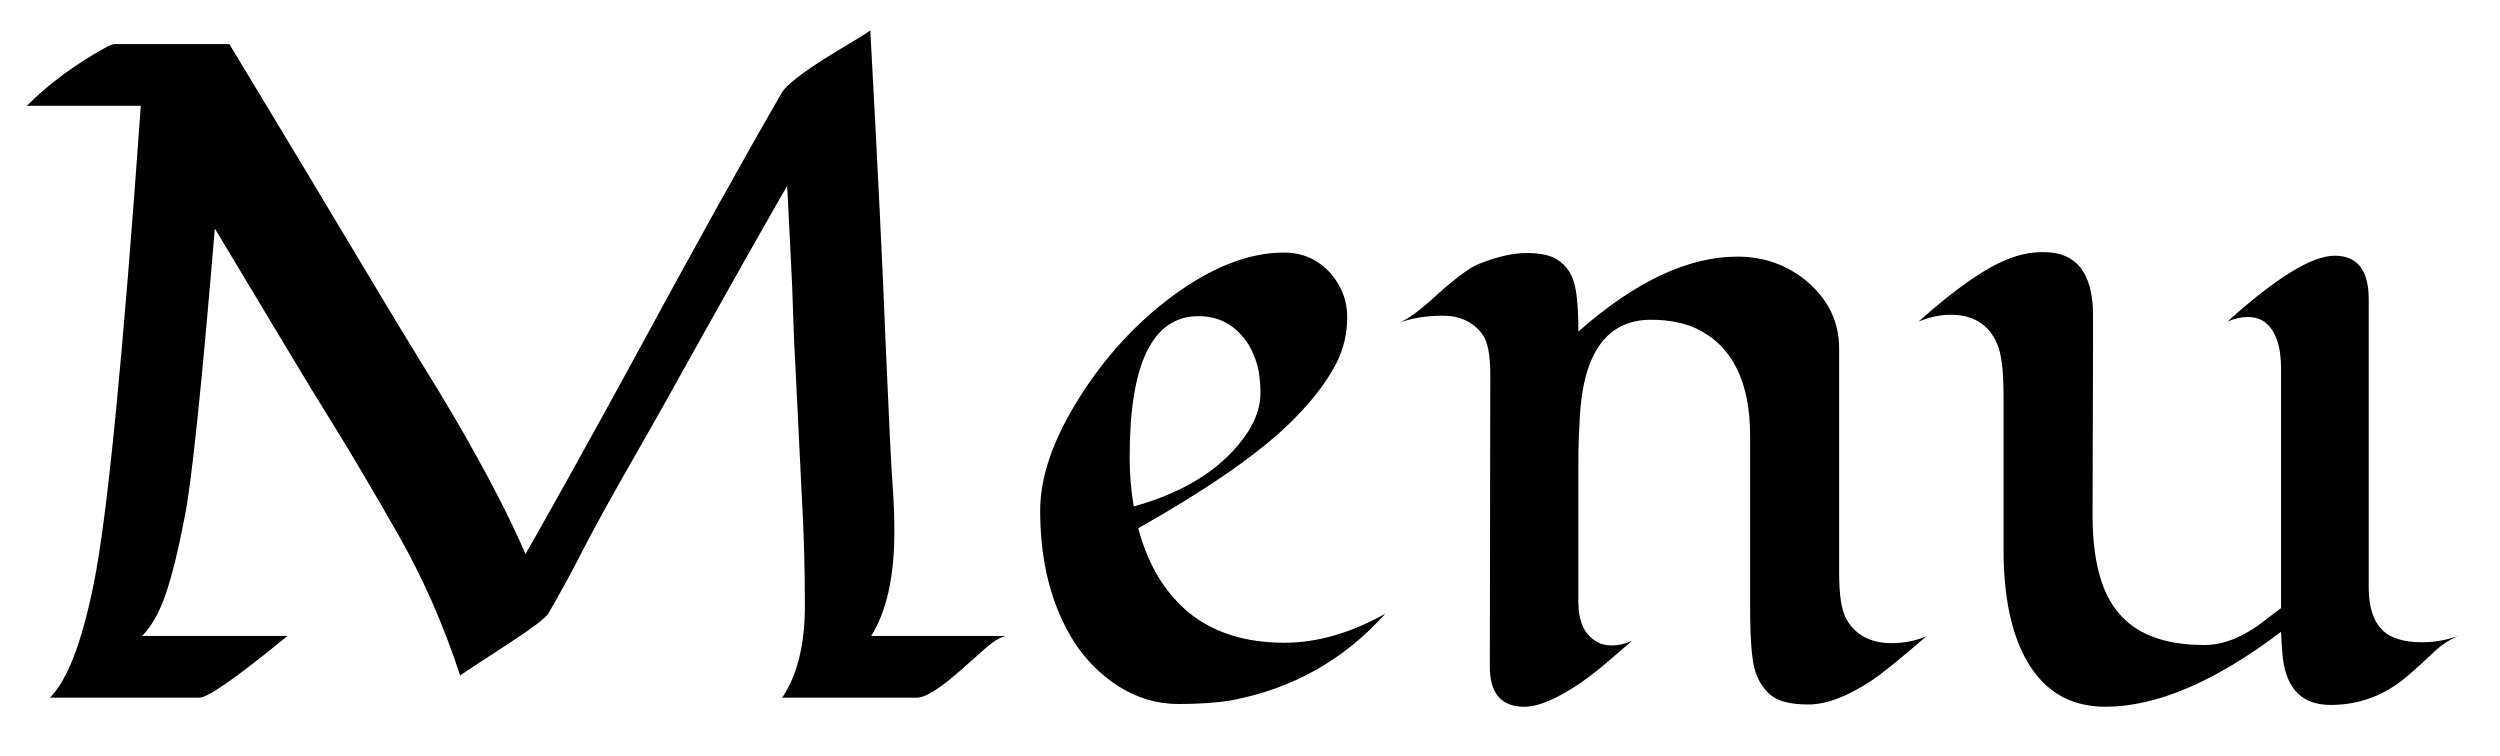 <svg width="43" height="13" viewBox="0 0 43 13" fill="none" xmlns="http://www.w3.org/2000/svg">
<path d="M15.383 9.141C15.383 9.917 15.25 10.516 14.984 10.938H17.297C17.198 10.963 17.083 11.034 16.953 11.148C16.823 11.263 16.688 11.383 16.547 11.508C16.177 11.836 15.919 12 15.773 12H13.453C13.713 11.615 13.844 11.088 13.844 10.422C13.844 9.755 13.825 9.115 13.789 8.5C13.758 7.88 13.732 7.349 13.711 6.906C13.69 6.464 13.672 6.096 13.656 5.805C13.646 5.513 13.635 5.219 13.625 4.922C13.583 4.052 13.555 3.477 13.539 3.195C13.075 4.003 12.602 4.841 12.117 5.711C11.638 6.576 11.227 7.307 10.883 7.906C10.539 8.505 10.266 9 10.062 9.391C9.865 9.781 9.654 10.169 9.43 10.555C9.383 10.633 9.135 10.818 8.688 11.109C8.24 11.401 7.982 11.57 7.914 11.617C7.628 10.742 7.268 9.927 6.836 9.172C6.404 8.417 6.047 7.812 5.766 7.359C5.484 6.906 5.208 6.453 4.938 6L3.695 3.93C3.471 6.622 3.299 8.271 3.18 8.875C3.065 9.474 2.953 9.927 2.844 10.234C2.74 10.537 2.607 10.771 2.445 10.938H4.945C4.081 11.646 3.576 12 3.43 12H0.859C1.161 11.698 1.414 11.037 1.617 10.016C1.846 8.88 2.115 6.148 2.422 1.82H0.461C0.841 1.44 1.292 1.107 1.812 0.82C1.885 0.779 1.94 0.758 1.977 0.758H3.945C4.383 1.482 4.818 2.203 5.25 2.922L6.547 5.086C6.766 5.451 6.987 5.815 7.211 6.18C7.435 6.539 7.654 6.901 7.867 7.266C8.383 8.156 8.773 8.911 9.039 9.531C9.534 8.661 10.117 7.612 10.789 6.383C11.982 4.185 12.87 2.586 13.453 1.586C13.552 1.424 13.938 1.146 14.609 0.75C14.76 0.661 14.88 0.586 14.969 0.523C15.094 2.799 15.182 4.604 15.234 5.938C15.292 7.271 15.331 8.07 15.352 8.336C15.372 8.602 15.383 8.87 15.383 9.141ZM23.828 10.555C23.115 11.352 22.229 11.849 21.172 12.047C20.927 12.088 20.625 12.109 20.266 12.109C19.906 12.109 19.568 12.01 19.25 11.812C18.932 11.609 18.672 11.349 18.469 11.031C18.083 10.417 17.891 9.667 17.891 8.781C17.891 8.198 18.115 7.552 18.562 6.844C19 6.146 19.534 5.562 20.164 5.094C20.841 4.594 21.482 4.344 22.086 4.344C22.398 4.344 22.662 4.458 22.875 4.688C23.073 4.911 23.172 5.167 23.172 5.453C23.172 5.74 23.109 6.005 22.984 6.25C22.859 6.49 22.695 6.724 22.492 6.953C22.294 7.182 22.065 7.404 21.805 7.617C21.549 7.826 21.287 8.021 21.016 8.203C20.635 8.464 20.156 8.758 19.578 9.086C19.745 9.716 20.039 10.203 20.461 10.547C20.883 10.885 21.427 11.055 22.094 11.055C22.656 11.055 23.234 10.888 23.828 10.555ZM21.469 7.422C21.609 7.198 21.68 6.979 21.68 6.766C21.68 6.552 21.656 6.372 21.609 6.227C21.562 6.076 21.495 5.943 21.406 5.828C21.203 5.568 20.94 5.438 20.617 5.438C19.826 5.438 19.43 6.245 19.43 7.859C19.43 8.146 19.453 8.43 19.5 8.711C20.417 8.456 21.073 8.026 21.469 7.422ZM25.625 11.469L25.633 6.445C25.633 6.096 25.586 5.862 25.492 5.742C25.331 5.534 25.107 5.43 24.82 5.43C24.534 5.43 24.279 5.471 24.055 5.555C24.19 5.503 24.367 5.38 24.586 5.188C24.987 4.818 25.271 4.602 25.438 4.539C25.75 4.414 26.023 4.352 26.258 4.352C26.497 4.352 26.674 4.391 26.789 4.469C26.909 4.547 26.995 4.651 27.047 4.781C27.115 4.943 27.148 5.25 27.148 5.703C28.122 4.844 29.034 4.414 29.883 4.414C30.346 4.414 30.75 4.56 31.094 4.852C31.453 5.164 31.633 5.544 31.633 5.992V9.852C31.633 10.237 31.674 10.503 31.758 10.648C31.914 10.925 32.175 11.062 32.539 11.062C32.747 11.062 32.945 11.023 33.133 10.945C32.669 11.346 32.349 11.604 32.172 11.719C31.766 11.984 31.409 12.117 31.102 12.117C30.799 12.117 30.583 12.062 30.453 11.953C30.328 11.844 30.24 11.706 30.188 11.539C30.13 11.357 30.102 10.984 30.102 10.422V7.5C30.102 6.568 29.797 5.953 29.188 5.656C28.969 5.552 28.706 5.5 28.398 5.5C27.643 5.5 27.234 6.06 27.172 7.18C27.156 7.461 27.148 7.714 27.148 7.938V10.352C27.148 10.685 27.25 10.912 27.453 11.031C27.526 11.078 27.617 11.102 27.727 11.102C27.836 11.102 27.951 11.075 28.07 11.023C27.961 11.117 27.831 11.229 27.68 11.359C27.529 11.49 27.37 11.615 27.203 11.734C26.792 12.016 26.463 12.156 26.219 12.156C25.823 12.156 25.625 11.927 25.625 11.469ZM38.312 5.531C39.151 4.776 39.766 4.398 40.156 4.398C40.547 4.398 40.742 4.648 40.742 5.148V10.109C40.742 10.422 40.812 10.656 40.953 10.812C41.094 10.969 41.328 11.047 41.656 11.047C41.885 11.047 42.109 11.005 42.328 10.922C42.156 10.984 42 11.083 41.859 11.219C41.724 11.349 41.578 11.482 41.422 11.617C41.031 11.956 40.586 12.125 40.086 12.125C39.607 12.125 39.333 11.859 39.266 11.328C39.25 11.177 39.24 11.023 39.234 10.867C38.099 11.727 37.091 12.156 36.211 12.156C35.617 12.156 35.169 11.896 34.867 11.375C34.596 10.906 34.461 10.266 34.461 9.453V6.82C34.461 6.367 34.422 6.06 34.344 5.898C34.198 5.576 33.935 5.414 33.555 5.414C33.372 5.414 33.188 5.453 33 5.531C33.635 4.964 34.151 4.604 34.547 4.453C34.74 4.375 34.94 4.336 35.148 4.336C35.716 4.336 36 4.698 36 5.422C36 5.422 36 5.596 36 5.945C36 5.945 35.997 6.917 35.992 8.859C35.992 9.604 36.13 10.151 36.406 10.5C36.708 10.896 37.211 11.094 37.914 11.094C38.258 11.094 38.615 10.945 38.984 10.648C39.078 10.575 39.161 10.513 39.234 10.461V6.336C39.234 5.951 39.141 5.685 38.953 5.539C38.875 5.482 38.779 5.453 38.664 5.453C38.55 5.453 38.432 5.479 38.312 5.531Z" fill="black"/>
</svg>
